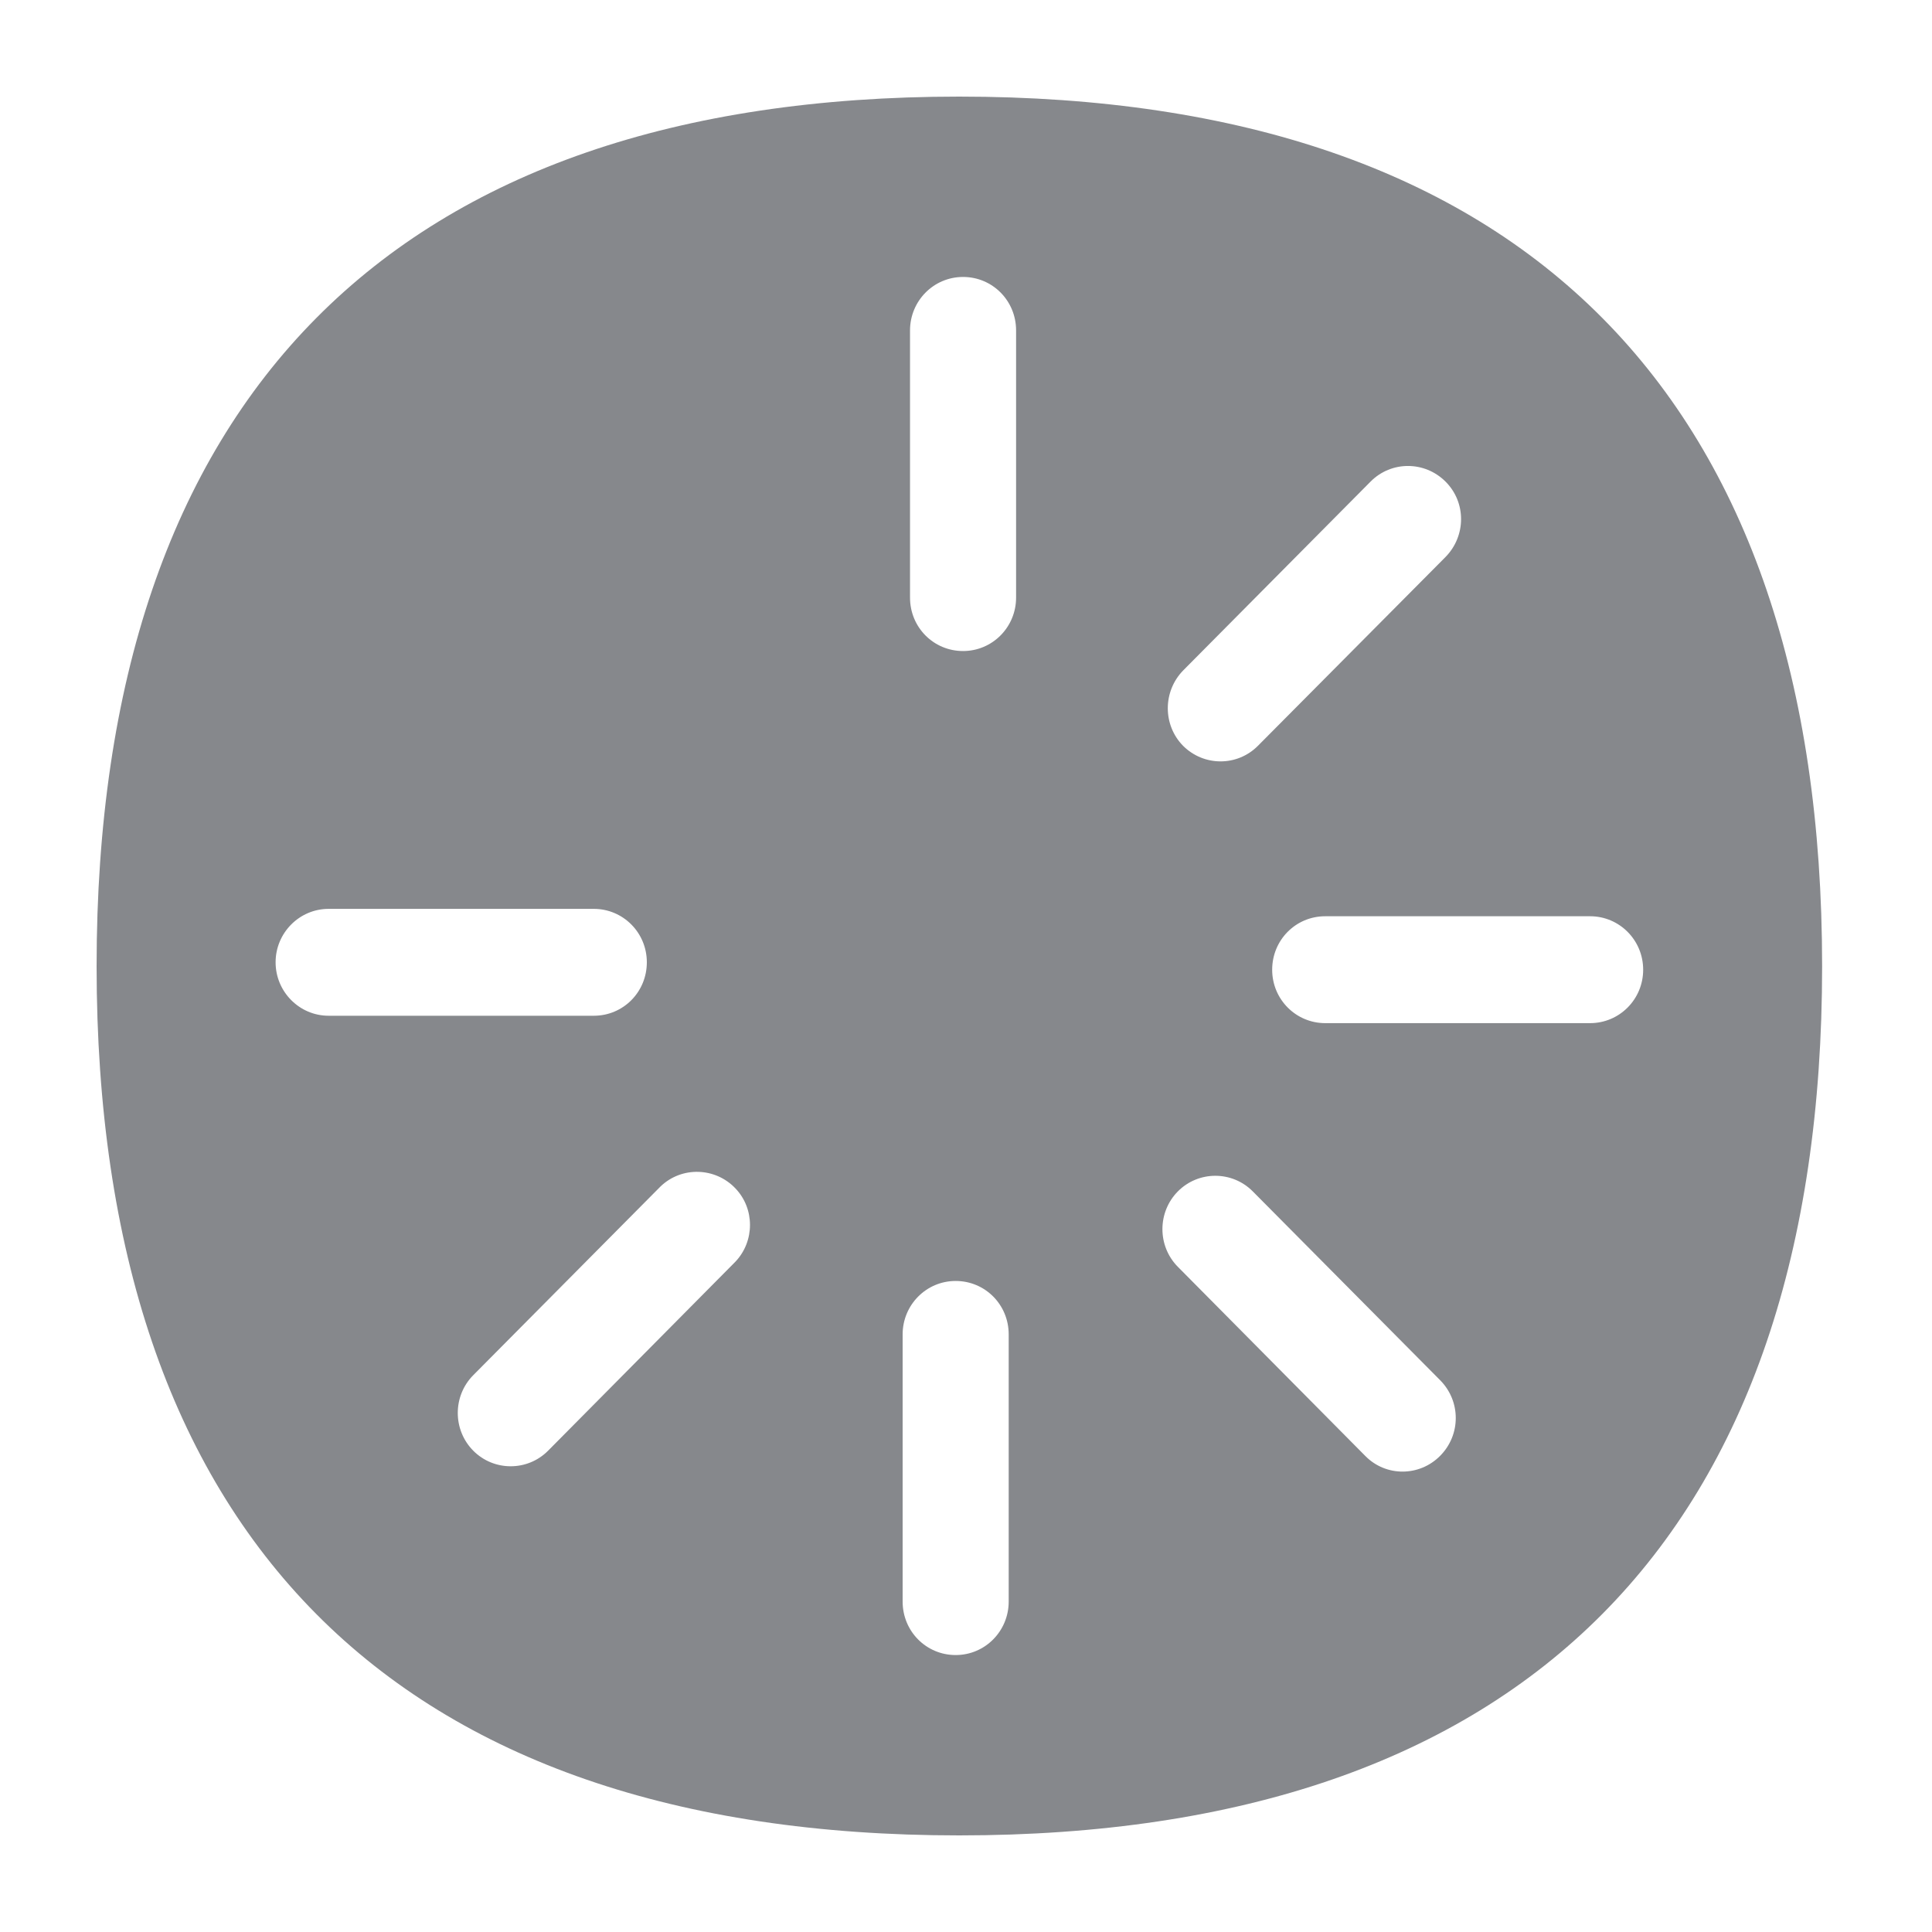 <svg width="40" height="40" viewBox="0 0 40 40" fill="none" xmlns="http://www.w3.org/2000/svg">
<path fill-rule="evenodd" clip-rule="evenodd" d="M32.922 21.183H27.437C26.832 21.183 26.339 20.692 26.339 20.077C26.339 19.462 26.827 18.97 27.437 18.97H32.922C33.526 18.97 34.02 19.462 34.02 20.077C34.02 20.692 33.526 21.183 32.922 21.183ZM29.816 30.142C29.389 30.573 28.697 30.578 28.27 30.147L28.265 30.142L24.387 26.229C23.96 25.799 23.96 25.097 24.387 24.666C24.814 24.236 25.51 24.236 25.937 24.666L29.816 28.575C30.248 29.01 30.248 29.707 29.816 30.142ZM21.037 12.373C21.037 12.982 20.549 13.479 19.939 13.479C19.329 13.479 18.841 12.988 18.841 12.373V6.841C18.841 6.231 19.329 5.734 19.939 5.734C20.549 5.734 21.037 6.226 21.037 6.841V12.373ZM20.884 33.159C20.884 33.769 20.396 34.266 19.786 34.266C19.176 34.266 18.688 33.774 18.688 33.159V27.627C18.688 27.018 19.176 26.521 19.786 26.521C20.396 26.521 20.884 27.012 20.884 27.627V33.159ZM15.227 26.121L11.348 30.035C10.921 30.465 10.225 30.465 9.798 30.035C9.371 29.604 9.371 28.903 9.798 28.472L13.676 24.564C14.113 24.144 14.81 24.165 15.227 24.605C15.628 25.025 15.628 25.696 15.227 26.121ZM5.706 19.923C5.706 19.314 6.199 18.817 6.804 18.817H12.294C12.899 18.817 13.392 19.308 13.392 19.923C13.392 20.538 12.904 21.03 12.294 21.03H6.804C6.199 21.03 5.706 20.533 5.706 19.923ZM24.498 13.879L28.377 9.97C28.804 9.54 29.495 9.54 29.927 9.97C30.36 10.401 30.355 11.097 29.927 11.533L26.044 15.441C25.617 15.871 24.925 15.871 24.494 15.441C24.072 15.011 24.072 14.314 24.498 13.879ZM19.858 2C8.176 2 2 8.224 2 20.005C2 31.776 8.176 38 19.858 38C31.544 38 37.725 31.776 37.725 20.005C37.725 8.224 31.549 2 19.858 2Z" fill="#86888C"/>
</svg>
